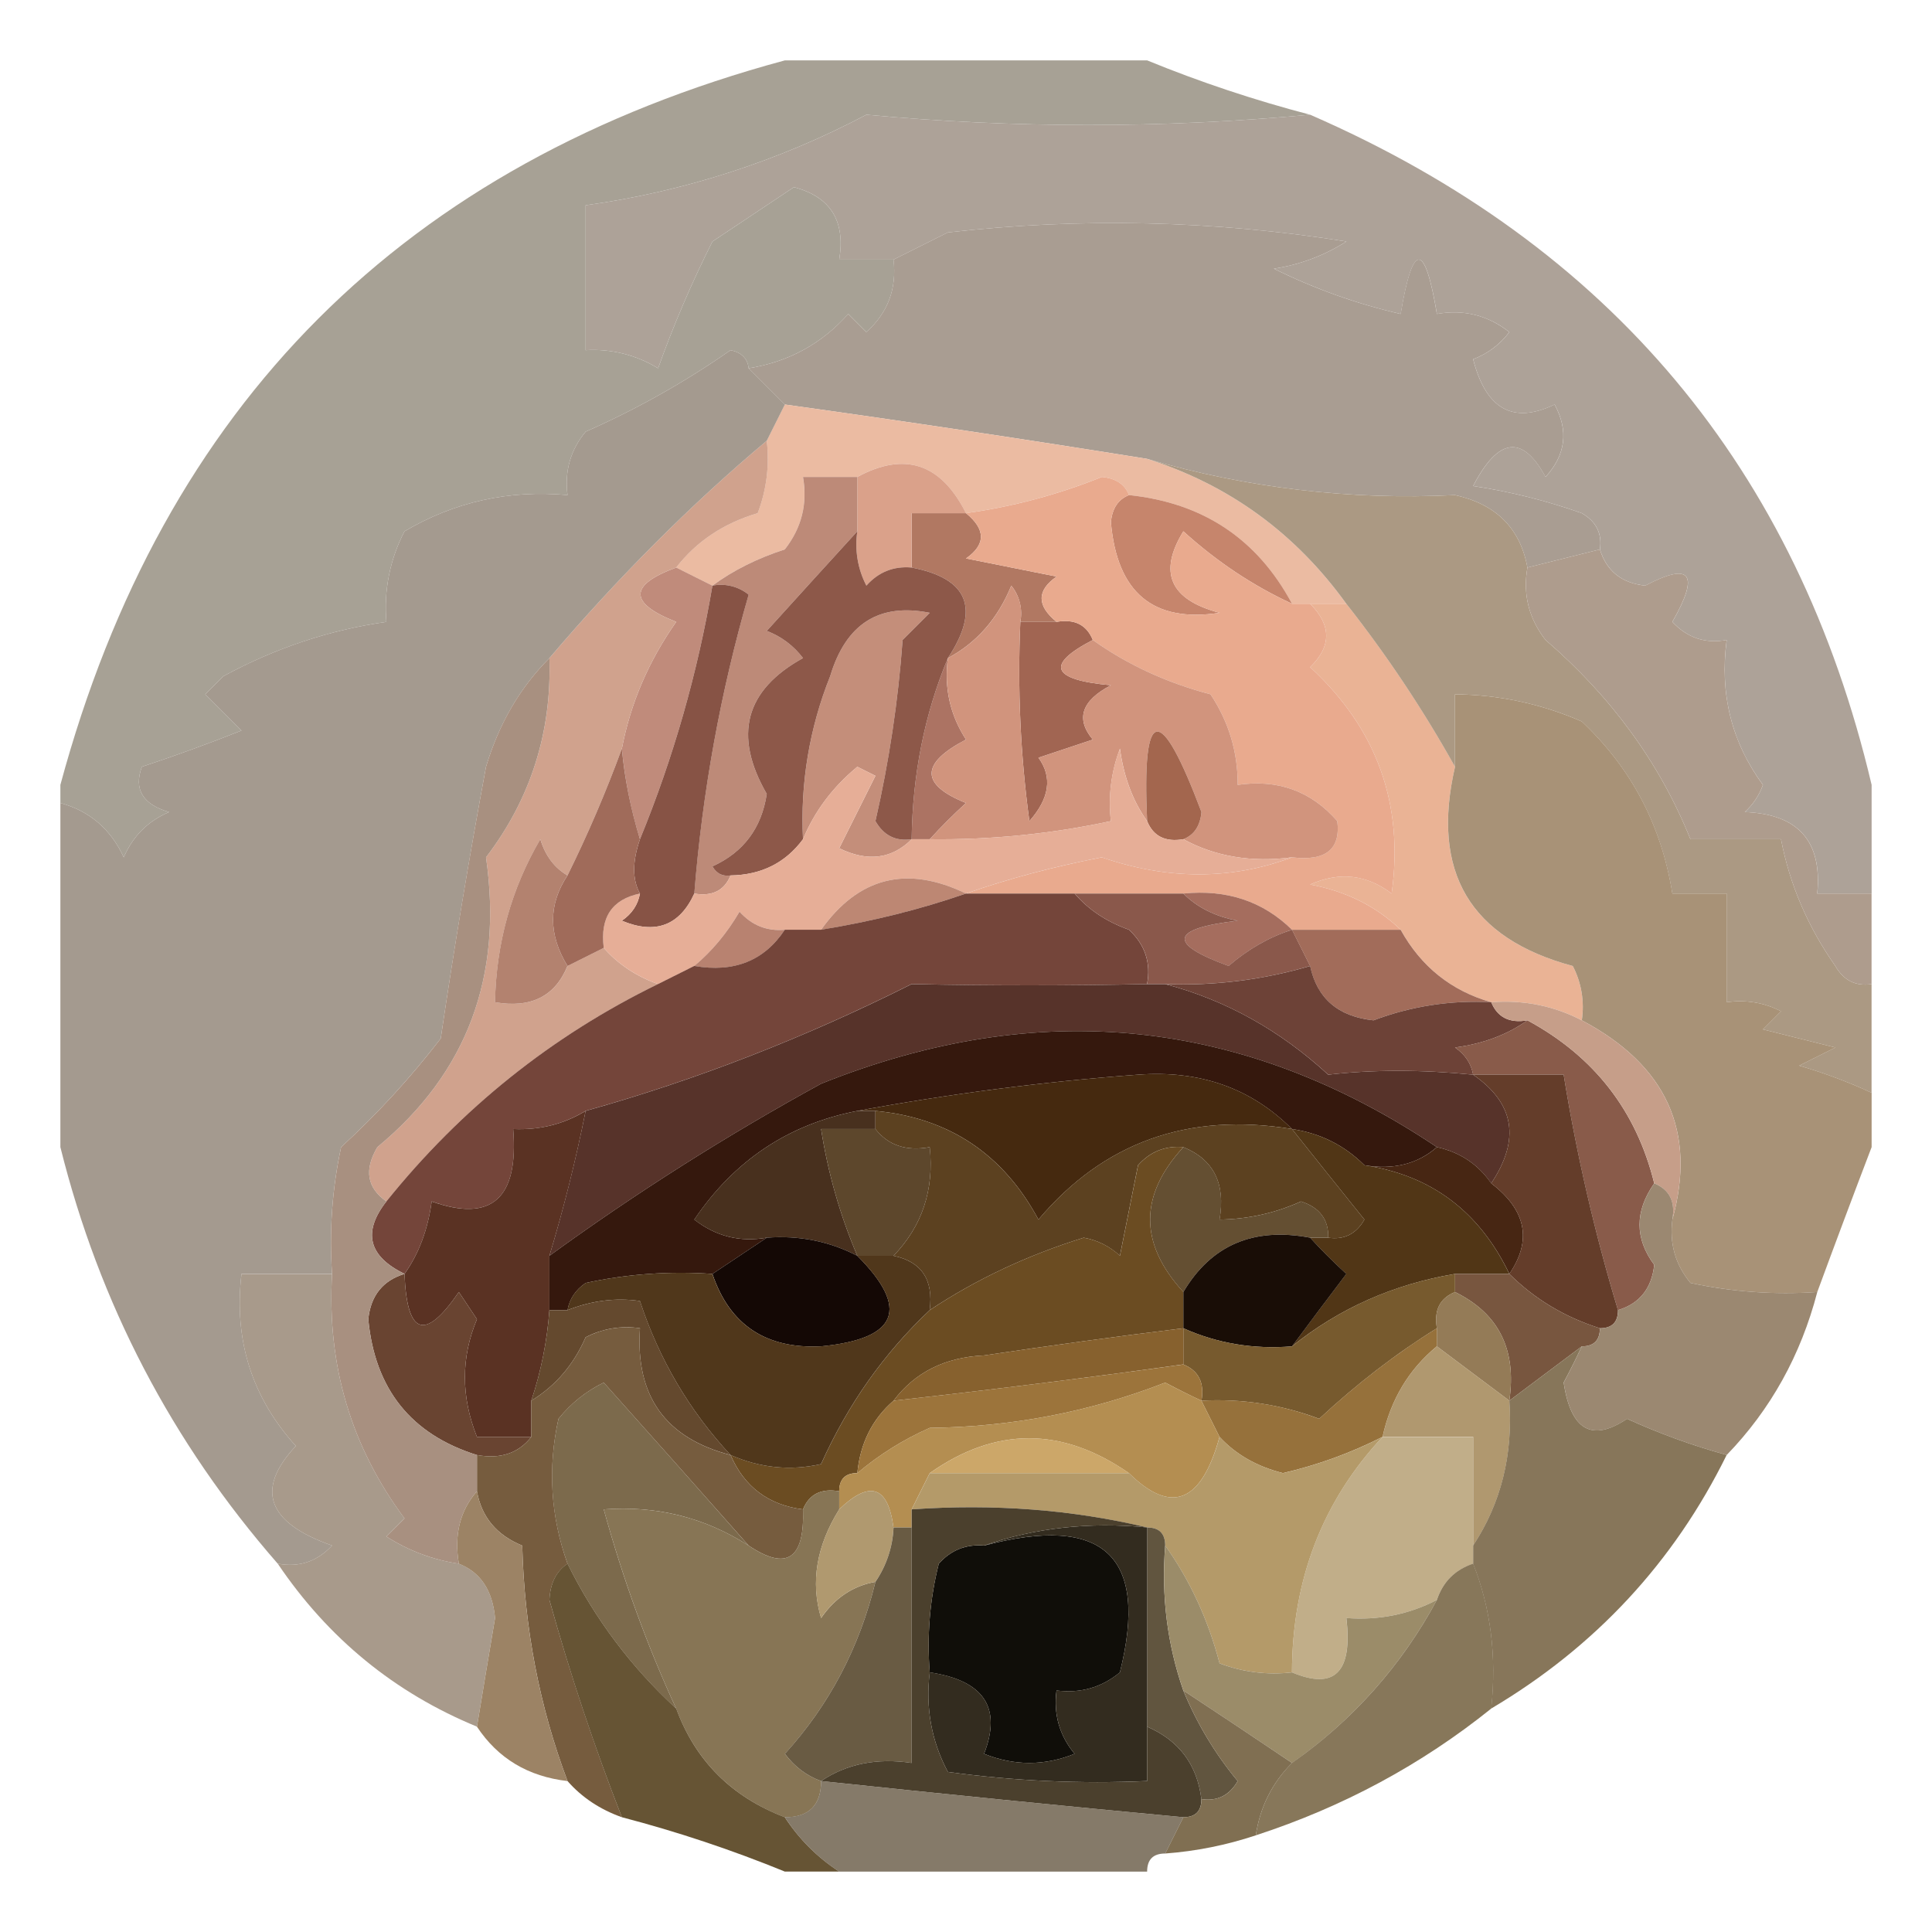 <svg width="32" height="32" viewBox="0 0 32 32" fill="none" xmlns="http://www.w3.org/2000/svg">
<path opacity="0.987" fill-rule="evenodd" clip-rule="evenodd" d="M21.7 1.9C26.666 4.063 29.766 7.763 31 13V14.8H30.1C30.184 13.933 29.784 13.483 28.9 13.45C29.037 13.325 29.137 13.175 29.2 13C28.681 12.294 28.481 11.494 28.6 10.6C28.247 10.665 27.947 10.566 27.7 10.3C28.156 9.503 28.006 9.303 27.25 9.7C26.86 9.658 26.61 9.458 26.5 9.1C26.539 8.837 26.439 8.637 26.2 8.5C25.616 8.293 25.013 8.142 24.4 8.05C24.818 7.245 25.218 7.195 25.6 7.9C25.934 7.533 25.984 7.133 25.75 6.7C25.062 7.03 24.612 6.78 24.4 5.95C24.639 5.86 24.847 5.704 25 5.5C24.643 5.221 24.243 5.121 23.8 5.2C23.6 4 23.4 4 23.2 5.2C22.473 5.033 21.768 4.781 21.1 4.45C21.527 4.386 21.936 4.232 22.3 4C20.117 3.651 17.897 3.6 15.7 3.85L14.8 4.3H13.9C14.006 3.659 13.756 3.259 13.15 3.1L11.8 4C11.457 4.681 11.157 5.382 10.9 6.1C10.54 5.879 10.121 5.774 9.7 5.8V3.4C11.326 3.175 12.899 2.667 14.35 1.9C16.795 2.127 19.255 2.127 21.7 1.9Z" fill="#ACA197"/>
<path opacity="0.992" fill-rule="evenodd" clip-rule="evenodd" d="M13 1H19C19.879 1.36 20.781 1.66 21.7 1.9C19.255 2.127 16.794 2.127 14.35 1.9C12.899 2.667 11.325 3.175 9.7 3.4V5.8C10.121 5.774 10.54 5.879 10.9 6.1C11.157 5.382 11.457 4.681 11.8 4L13.15 3.1C13.756 3.26 14.006 3.659 13.9 4.3H14.8C14.856 4.781 14.706 5.181 14.35 5.5L14.05 5.2C13.611 5.694 13.061 5.994 12.4 6.1C12.382 5.937 12.282 5.837 12.1 5.8C11.346 6.327 10.542 6.779 9.7 7.15C9.449 7.453 9.349 7.803 9.4 8.2C8.43 8.111 7.53 8.311 6.7 8.8C6.459 9.261 6.355 9.781 6.4 10.3C5.458 10.434 4.558 10.735 3.7 11.2L3.4 11.5L4 12.1C3.456 12.316 2.906 12.516 2.35 12.7C2.213 13.073 2.363 13.323 2.8 13.45C2.45 13.6 2.2 13.85 2.05 14.2C1.834 13.733 1.484 13.433 1 13.3V13C2.7 6.7 6.7 2.7 13 1Z" fill="#A6A094"/>
<path fill-rule="evenodd" clip-rule="evenodd" d="M26.499 9.1L25.299 9.4C25.18 8.751 24.78 8.351 24.099 8.2C22.378 8.287 20.654 8.084 18.999 7.6C17.003 7.279 15.002 6.979 12.999 6.7L12.399 6.1C13.061 5.994 13.611 5.694 14.049 5.2L14.349 5.5C14.706 5.181 14.856 4.781 14.799 4.3L15.699 3.85C17.896 3.6 20.116 3.651 22.299 4C21.935 4.232 21.526 4.386 21.099 4.45C21.767 4.781 22.472 5.033 23.199 5.2C23.399 4 23.599 4 23.799 5.2C24.243 5.121 24.642 5.221 24.999 5.5C24.846 5.704 24.638 5.86 24.399 5.95C24.612 6.78 25.062 7.03 25.749 6.7C25.983 7.133 25.933 7.533 25.599 7.9C25.217 7.195 24.817 7.245 24.399 8.05C25.016 8.143 25.616 8.293 26.199 8.5C26.438 8.637 26.538 8.837 26.499 9.1Z" fill="#A99D92"/>
<path fill-rule="evenodd" clip-rule="evenodd" d="M16 8.5C16.329 8.769 16.329 9.019 16 9.25L17.5 9.55C17.17 9.781 17.17 10.031 17.5 10.3H16.9C16.92 10.195 16.917 10.087 16.891 9.983C16.866 9.879 16.817 9.783 16.75 9.7C16.528 10.245 16.177 10.645 15.7 10.9C16.24 10.082 16.04 9.582 15.1 9.4V8.5H16Z" fill="#B17862"/>
<path fill-rule="evenodd" clip-rule="evenodd" d="M12.999 6.7C14.988 6.977 16.988 7.277 18.999 7.6C20.354 8.029 21.454 8.829 22.299 10H21.399C20.825 8.928 19.925 8.328 18.699 8.2C18.629 8.021 18.479 7.921 18.249 7.9C17.527 8.191 16.771 8.393 15.999 8.5C15.584 7.675 14.984 7.475 14.199 7.9H13.299C13.378 8.343 13.278 8.743 12.999 9.1C12.541 9.248 12.142 9.448 11.799 9.7L11.199 9.4C11.536 8.966 11.986 8.666 12.549 8.5C12.695 8.118 12.747 7.706 12.699 7.3L12.999 6.7Z" fill="#EBBBA2"/>
<path fill-rule="evenodd" clip-rule="evenodd" d="M16 8.5H15.1V9.4C14.801 9.374 14.551 9.474 14.35 9.7C14.206 9.423 14.154 9.108 14.2 8.8V7.9C14.985 7.475 15.585 7.675 16 8.5Z" fill="#DAA18A"/>
<path fill-rule="evenodd" clip-rule="evenodd" d="M18.7 8.2C19.926 8.328 20.826 8.928 21.4 10C20.753 9.701 20.152 9.301 19.6 8.8C19.18 9.484 19.38 9.934 20.2 10.15C19.102 10.318 18.502 9.818 18.4 8.65C18.421 8.42 18.521 8.27 18.7 8.2Z" fill="#C6856C"/>
<path fill-rule="evenodd" clip-rule="evenodd" d="M15.7 10.9C15.635 11.393 15.736 11.843 16 12.25C15.241 12.645 15.241 12.995 16 13.3C15.791 13.491 15.59 13.691 15.4 13.9H15.1C15.114 12.826 15.314 11.827 15.7 10.9Z" fill="#AC7363"/>
<path fill-rule="evenodd" clip-rule="evenodd" d="M11.2 9.4L11.8 9.7C11.556 11.14 11.154 12.549 10.6 13.9C10.448 13.412 10.348 12.909 10.3 12.4C10.444 11.648 10.744 10.948 11.2 10.3C10.412 9.99 10.412 9.69 11.2 9.4Z" fill="#C08B7B"/>
<path fill-rule="evenodd" clip-rule="evenodd" d="M16.9 10.3H17.5C17.798 10.248 17.998 10.349 18.1 10.6C17.311 11.01 17.411 11.26 18.4 11.35C17.913 11.606 17.813 11.906 18.1 12.25L17.2 12.55C17.434 12.872 17.384 13.222 17.05 13.6C16.901 12.507 16.851 11.402 16.9 10.3Z" fill="#A16552"/>
<path fill-rule="evenodd" clip-rule="evenodd" d="M14.2 7.9V8.8C13.726 9.319 13.226 9.869 12.7 10.45C12.938 10.54 13.147 10.696 13.3 10.9C12.34 11.43 12.14 12.18 12.7 13.15C12.614 13.717 12.314 14.117 11.8 14.35C11.868 14.47 11.968 14.519 12.1 14.5C11.997 14.751 11.797 14.851 11.499 14.8C11.632 13.124 11.934 11.465 12.399 9.85C12.317 9.782 12.22 9.734 12.116 9.708C12.012 9.682 11.904 9.679 11.8 9.7C12.142 9.448 12.542 9.248 12.999 9.1C13.278 8.743 13.378 8.343 13.3 7.9H14.2Z" fill="#BD8A78"/>
<path fill-rule="evenodd" clip-rule="evenodd" d="M15.1 13.9C14.77 14.229 14.37 14.279 13.9 14.05L14.5 12.85L14.2 12.7C13.792 13.037 13.492 13.437 13.3 13.9C13.254 12.978 13.407 12.057 13.75 11.2C14.011 10.332 14.561 9.982 15.4 10.15L14.95 10.6C14.877 11.61 14.727 12.613 14.5 13.6C14.637 13.839 14.837 13.939 15.1 13.9Z" fill="#C48E7A"/>
<path fill-rule="evenodd" clip-rule="evenodd" d="M21.7 10H22.3C22.97 10.851 23.572 11.754 24.1 12.7C23.696 14.442 24.346 15.542 26.05 16C26.195 16.284 26.245 16.584 26.2 16.9C25.738 16.66 25.237 16.559 24.7 16.6C24.038 16.411 23.538 16.01 23.2 15.4C22.798 15.012 22.297 14.762 21.7 14.65C22.184 14.434 22.634 14.483 23.05 14.8C23.256 13.318 22.806 12.068 21.7 11.05C22.055 10.706 22.055 10.356 21.7 10Z" fill="#EAB395"/>
<path fill-rule="evenodd" clip-rule="evenodd" d="M19 7.6C20.654 8.084 22.378 8.287 24.099 8.2C24.78 8.351 25.18 8.751 25.299 9.4C25.221 9.843 25.321 10.243 25.599 10.6C26.691 11.541 27.491 12.641 27.999 13.9H29.499C29.643 14.651 29.943 15.351 30.399 16C30.536 16.239 30.736 16.339 30.999 16.3V18.1C30.619 17.923 30.219 17.773 29.799 17.65L30.399 17.35L29.199 17.05L29.499 16.75C29.223 16.606 28.908 16.554 28.599 16.6V14.8H27.699C27.518 13.672 27.018 12.722 26.199 11.95C25.537 11.659 24.823 11.506 24.099 11.5V12.7C23.571 11.754 22.969 10.851 22.299 10C21.455 8.83 20.355 8.029 19 7.6Z" fill="#AB9983"/>
<path fill-rule="evenodd" clip-rule="evenodd" d="M26.499 9.1C26.609 9.458 26.859 9.658 27.249 9.7C28.005 9.303 28.155 9.503 27.699 10.3C27.947 10.566 28.247 10.665 28.599 10.6C28.48 11.494 28.681 12.294 29.199 13C29.139 13.172 29.035 13.327 28.899 13.45C29.783 13.483 30.183 13.933 30.099 14.8H30.999V16.3C30.736 16.339 30.536 16.239 30.399 16C29.943 15.351 29.643 14.651 29.499 13.9H27.999C27.491 12.641 26.691 11.541 25.599 10.6C25.321 10.243 25.221 9.843 25.299 9.4L26.499 9.1Z" fill="#AE9C8D"/>
<path fill-rule="evenodd" clip-rule="evenodd" d="M11.8 9.7C11.905 9.679 12.013 9.682 12.117 9.708C12.22 9.734 12.317 9.782 12.4 9.85C11.934 11.465 11.633 13.124 11.5 14.8C11.256 15.332 10.855 15.482 10.3 15.25C10.467 15.135 10.567 14.985 10.6 14.8C10.472 14.571 10.472 14.271 10.6 13.9C11.154 12.549 11.556 11.14 11.8 9.7Z" fill="#875345"/>
<path fill-rule="evenodd" clip-rule="evenodd" d="M14.2 8.8C14.154 9.108 14.206 9.423 14.35 9.7C14.551 9.474 14.801 9.374 15.1 9.4C16.04 9.582 16.24 10.082 15.7 10.9C15.314 11.827 15.114 12.827 15.1 13.9C14.837 13.939 14.637 13.839 14.5 13.6C14.726 12.613 14.877 11.61 14.95 10.6L15.4 10.15C14.56 9.982 14.011 10.332 13.75 11.2C13.407 12.057 13.253 12.978 13.3 13.9C13.01 14.292 12.61 14.492 12.1 14.5C11.968 14.519 11.868 14.47 11.8 14.35C12.314 14.117 12.614 13.717 12.7 13.15C12.141 12.18 12.34 11.43 13.3 10.9C13.147 10.696 12.939 10.54 12.7 10.45C13.226 9.869 13.726 9.319 14.2 8.8Z" fill="#8D5849"/>
<path fill-rule="evenodd" clip-rule="evenodd" d="M12.7 7.3C12.748 7.706 12.696 8.118 12.55 8.5C11.987 8.666 11.537 8.966 11.2 9.4C10.412 9.69 10.412 9.99 11.2 10.3C10.744 10.948 10.444 11.648 10.3 12.4C10.038 13.115 9.738 13.816 9.4 14.5C9.183 14.375 9.033 14.175 8.95 13.9C8.469 14.724 8.219 15.624 8.2 16.6C8.795 16.703 9.195 16.502 9.4 16L10 15.7C10.237 15.97 10.537 16.17 10.9 16.3C9.141 17.157 7.641 18.357 6.4 19.9C6.078 19.675 6.028 19.375 6.25 19C7.734 17.775 8.334 16.175 8.05 14.2C8.79 13.229 9.14 12.13 9.1 10.9C10.247 9.552 11.447 8.352 12.7 7.3Z" fill="#D0A28D"/>
<path fill-rule="evenodd" clip-rule="evenodd" d="M18.7 8.2C18.521 8.27 18.421 8.42 18.4 8.65C18.502 9.818 19.102 10.318 20.2 10.15C19.38 9.934 19.18 9.484 19.6 8.8C20.152 9.301 20.753 9.702 21.4 10H21.7C22.055 10.356 22.055 10.706 21.7 11.05C22.806 12.068 23.256 13.318 23.05 14.8C22.634 14.484 22.183 14.434 21.7 14.65C22.297 14.762 22.797 15.012 23.2 15.4H21.4C20.919 14.928 20.319 14.728 19.6 14.8H16C16.699 14.555 17.449 14.355 18.25 14.2C19.344 14.576 20.394 14.576 21.4 14.2C21.956 14.268 22.206 14.068 22.15 13.6C21.717 13.103 21.166 12.903 20.5 13C20.503 12.457 20.353 11.957 20.05 11.5C19.325 11.31 18.675 11.01 18.1 10.6C17.997 10.348 17.798 10.248 17.5 10.3C17.171 10.031 17.171 9.781 17.5 9.55L16 9.25C16.329 9.019 16.329 8.769 16 8.5C16.772 8.393 17.527 8.192 18.25 7.9C18.48 7.921 18.63 8.021 18.7 8.2Z" fill="#E9AA8E"/>
<path fill-rule="evenodd" clip-rule="evenodd" d="M16.9 10.3C16.851 11.402 16.901 12.507 17.05 13.6C17.384 13.222 17.434 12.872 17.2 12.55L18.1 12.25C17.813 11.905 17.913 11.605 18.4 11.35C17.411 11.26 17.311 11.01 18.1 10.6C18.676 11.01 19.326 11.31 20.05 11.5C20.353 11.957 20.503 12.457 20.5 13C21.167 12.903 21.717 13.103 22.15 13.6C22.207 14.068 21.957 14.268 21.4 14.2C20.73 14.288 20.13 14.188 19.6 13.9C19.779 13.829 19.879 13.679 19.9 13.45C19.212 11.625 18.912 11.675 19 13.6C18.763 13.268 18.613 12.867 18.55 12.4C18.404 12.782 18.353 13.194 18.4 13.6C17.415 13.812 16.409 13.913 15.4 13.9C15.591 13.691 15.791 13.491 16 13.3C15.242 12.995 15.242 12.645 16 12.25C15.736 11.843 15.636 11.393 15.7 10.9C16.178 10.646 16.528 10.246 16.75 9.7C16.89 9.878 16.94 10.078 16.9 10.3Z" fill="#D1947D"/>
<path fill-rule="evenodd" clip-rule="evenodd" d="M19.6 13.9C19.302 13.951 19.102 13.851 19 13.6C18.912 11.675 19.212 11.625 19.9 13.45C19.879 13.679 19.779 13.829 19.6 13.9Z" fill="#A3664E"/>
<path fill-rule="evenodd" clip-rule="evenodd" d="M9.399 14.5C9.081 14.98 9.081 15.479 9.399 16C9.194 16.502 8.794 16.703 8.199 16.6C8.218 15.624 8.468 14.724 8.949 13.9C9.033 14.175 9.183 14.374 9.399 14.5Z" fill="#B3826F"/>
<path fill-rule="evenodd" clip-rule="evenodd" d="M18.999 13.6C19.102 13.851 19.302 13.951 19.599 13.9C20.129 14.188 20.729 14.288 21.399 14.2C20.393 14.576 19.343 14.576 18.249 14.2C17.448 14.354 16.698 14.555 15.999 14.8C15.021 14.326 14.221 14.527 13.6 15.4H12.999C12.701 15.425 12.45 15.325 12.249 15.1C12.04 15.457 11.79 15.757 11.5 16L10.9 16.3C10.537 16.17 10.237 15.97 10 15.7C9.935 15.196 10.135 14.896 10.6 14.8C10.567 14.985 10.466 15.135 10.3 15.25C10.855 15.482 11.255 15.332 11.5 14.8C11.797 14.851 11.997 14.751 12.1 14.5C12.61 14.492 13.009 14.291 13.3 13.9C13.492 13.437 13.791 13.037 14.2 12.7L14.499 12.85L13.899 14.05C14.369 14.279 14.77 14.229 15.1 13.9H15.399C16.413 13.912 17.414 13.812 18.399 13.6C18.352 13.193 18.403 12.782 18.549 12.4C18.612 12.867 18.762 13.267 18.999 13.6Z" fill="#E6AE97"/>
<path fill-rule="evenodd" clip-rule="evenodd" d="M16 14.8C15.249 15.061 14.449 15.261 13.6 15.4C14.221 14.527 15.021 14.326 16 14.8Z" fill="#BD8773"/>
<path fill-rule="evenodd" clip-rule="evenodd" d="M31 18.1V19C30.695 19.798 30.395 20.598 30.1 21.4C29.397 21.449 28.69 21.398 28 21.25C27.749 20.946 27.649 20.596 27.7 20.2C28.104 18.744 27.604 17.644 26.2 16.9C26.246 16.591 26.194 16.276 26.05 16C24.347 15.542 23.697 14.442 24.1 12.7V11.5C24.828 11.507 25.528 11.657 26.2 11.95C27.019 12.722 27.52 13.672 27.7 14.8H28.6V16.6C28.909 16.554 29.224 16.606 29.5 16.75L29.2 17.05L30.4 17.35L29.8 17.65C30.22 17.773 30.62 17.923 31 18.1Z" fill="#A89277"/>
<path fill-rule="evenodd" clip-rule="evenodd" d="M10.3 12.4C10.345 12.893 10.445 13.393 10.6 13.9C10.472 14.271 10.472 14.571 10.6 14.8C10.136 14.896 9.936 15.196 10 15.7L9.4 16C9.081 15.479 9.081 14.98 9.4 14.5C9.738 13.816 10.038 13.115 10.3 12.4Z" fill="#A06B5A"/>
<path fill-rule="evenodd" clip-rule="evenodd" d="M12.999 15.4C12.659 15.914 12.159 16.114 11.499 16C11.79 15.757 12.04 15.457 12.249 15.1C12.45 15.325 12.701 15.426 12.999 15.4Z" fill="#B88270"/>
<path fill-rule="evenodd" clip-rule="evenodd" d="M19.6 14.8C20.32 14.728 20.919 14.928 21.4 15.4C21.023 15.521 20.673 15.721 20.35 16C19.333 15.63 19.383 15.38 20.5 15.25C20.129 15.18 19.829 15.03 19.6 14.8Z" fill="#A56D5E"/>
<path fill-rule="evenodd" clip-rule="evenodd" d="M15.999 14.8H17.799C18.028 15.067 18.328 15.267 18.699 15.399C18.965 15.647 19.065 15.947 18.999 16.299C17.7 16.327 16.399 16.327 15.099 16.299C13.333 17.186 11.533 17.886 9.7 18.399C9.337 18.62 8.937 18.72 8.5 18.7C8.593 19.852 8.143 20.252 7.15 19.899C7.087 20.367 6.937 20.767 6.7 21.099C6.102 20.808 6.002 20.408 6.4 19.899C7.64 18.357 9.14 17.157 10.899 16.299L11.499 15.999C12.159 16.113 12.659 15.913 12.999 15.399H13.599C14.448 15.261 15.248 15.061 15.999 14.8Z" fill="#74453A"/>
<path fill-rule="evenodd" clip-rule="evenodd" d="M17.8 14.8H19.6C19.829 15.03 20.129 15.18 20.5 15.25C19.383 15.38 19.333 15.63 20.35 15.999C20.673 15.72 21.023 15.521 21.4 15.399L21.7 15.999C20.921 16.229 20.111 16.33 19.3 16.299H19C19.066 15.947 18.966 15.647 18.7 15.399C18.328 15.267 18.028 15.067 17.8 14.8Z" fill="#8A584B"/>
<path fill-rule="evenodd" clip-rule="evenodd" d="M21.399 15.4H23.199C23.537 16.01 24.037 16.411 24.699 16.6C24.036 16.563 23.371 16.665 22.749 16.9C22.164 16.837 21.815 16.538 21.699 16L21.399 15.4Z" fill="#A26C5A"/>
<path opacity="0.963" fill-rule="evenodd" clip-rule="evenodd" d="M12.4 6.1L13 6.7L12.7 7.3C11.447 8.352 10.247 9.552 9.1 10.9C8.615 11.386 8.265 11.986 8.05 12.7C7.773 14.195 7.523 15.695 7.3 17.2C6.803 17.846 6.251 18.449 5.65 19C5.501 19.689 5.451 20.396 5.5 21.099H4C3.871 22.195 4.171 23.145 4.9 23.95C4.225 24.672 4.425 25.222 5.5 25.599C5.252 25.865 4.952 25.965 4.6 25.899C2.845 23.89 1.645 21.589 1 19V13.3C1.484 13.433 1.834 13.733 2.05 14.2C2.2 13.85 2.45 13.6 2.8 13.45C2.363 13.323 2.213 13.073 2.35 12.7C2.906 12.516 3.456 12.316 4 12.1L3.4 11.5L3.7 11.2C4.558 10.734 5.458 10.434 6.4 10.3C6.355 9.781 6.459 9.261 6.7 8.8C7.53 8.311 8.43 8.111 9.4 8.2C9.349 7.803 9.449 7.453 9.7 7.15C10.542 6.779 11.346 6.327 12.1 5.8C12.282 5.837 12.382 5.937 12.4 6.1Z" fill="#A1978B"/>
<path fill-rule="evenodd" clip-rule="evenodd" d="M18.999 16.3H19.299C20.298 16.563 21.198 17.063 21.999 17.8C22.745 17.715 23.545 17.715 24.399 17.8C25.085 18.272 25.185 18.872 24.699 19.6C24.483 19.285 24.183 19.084 23.799 19C20.601 16.857 17.201 16.506 13.6 17.95C12.041 18.803 10.538 19.755 9.1 20.8C9.338 20.01 9.538 19.209 9.7 18.4C11.534 17.887 13.333 17.187 15.1 16.3C16.417 16.327 17.717 16.327 18.999 16.3Z" fill="#57332A"/>
<path fill-rule="evenodd" clip-rule="evenodd" d="M21.7 16C21.815 16.538 22.165 16.838 22.75 16.9C23.372 16.665 24.036 16.563 24.7 16.6C24.802 16.851 25.002 16.951 25.3 16.9C24.967 17.137 24.567 17.287 24.1 17.35C24.267 17.465 24.367 17.615 24.4 17.8C23.546 17.715 22.746 17.715 22 17.8C21.198 17.063 20.299 16.563 19.3 16.3C20.111 16.331 20.921 16.229 21.7 16Z" fill="#6D4237"/>
<path fill-rule="evenodd" clip-rule="evenodd" d="M23.799 19C23.479 19.28 23.079 19.38 22.599 19.3C22.268 18.97 21.868 18.77 21.399 18.7C20.722 18.023 19.872 17.723 18.849 17.8C17.29 17.915 15.738 18.116 14.2 18.4C13.062 18.62 12.162 19.22 11.5 20.2C11.856 20.478 12.256 20.578 12.7 20.5L11.8 21.1C11.096 21.05 10.389 21.101 9.7 21.25C9.533 21.365 9.433 21.515 9.4 21.7H9.1V20.8C10.538 19.755 12.041 18.803 13.6 17.95C17.201 16.506 20.601 16.857 23.799 19Z" fill="#35180D"/>
<path fill-rule="evenodd" clip-rule="evenodd" d="M25.299 16.9C26.403 17.497 27.103 18.398 27.399 19.6C27.075 20.063 27.075 20.513 27.399 20.95C27.357 21.34 27.158 21.59 26.799 21.7C26.413 20.421 26.112 19.118 25.899 17.8H24.399C24.366 17.614 24.266 17.465 24.099 17.35C24.567 17.287 24.966 17.137 25.299 16.9Z" fill="#895B4A"/>
<path fill-rule="evenodd" clip-rule="evenodd" d="M24.7 16.6C25.237 16.559 25.737 16.66 26.2 16.9C27.603 17.644 28.103 18.744 27.7 20.2C27.751 19.902 27.651 19.702 27.4 19.6C27.104 18.398 26.404 17.498 25.3 16.9C25.002 16.951 24.802 16.851 24.7 16.6Z" fill="#C69E89"/>
<path fill-rule="evenodd" clip-rule="evenodd" d="M21.4 18.7C19.68 18.419 18.28 18.919 17.2 20.2C16.616 19.114 15.716 18.514 14.5 18.4H14.2C15.738 18.116 17.29 17.915 18.85 17.8C19.872 17.723 20.722 18.023 21.4 18.7Z" fill="#45290F"/>
<path fill-rule="evenodd" clip-rule="evenodd" d="M14.499 18.4C15.715 18.514 16.615 19.114 17.2 20.2C18.279 18.919 19.68 18.419 21.399 18.7C21.792 19.194 22.192 19.694 22.599 20.2C22.462 20.439 22.262 20.539 21.999 20.5C22.008 20.201 21.858 20 21.549 19.9C21.117 20.094 20.667 20.194 20.199 20.2C20.302 19.605 20.102 19.204 19.599 19C19.301 18.974 19.05 19.074 18.849 19.3L18.549 20.8C18.383 20.644 18.174 20.54 17.95 20.5C17.017 20.79 16.167 21.19 15.399 21.7C15.464 21.196 15.264 20.896 14.8 20.8C15.274 20.307 15.474 19.707 15.399 19C15.012 19.071 14.712 18.971 14.499 18.7V18.4Z" fill="#5C4120"/>
<path fill-rule="evenodd" clip-rule="evenodd" d="M14.2 18.4H14.499V18.7H13.6C13.712 19.422 13.913 20.127 14.2 20.8C13.737 20.56 13.237 20.459 12.7 20.5C12.256 20.578 11.856 20.478 11.499 20.2C12.162 19.22 13.062 18.62 14.2 18.4Z" fill="#48301E"/>
<path fill-rule="evenodd" clip-rule="evenodd" d="M14.5 18.7C14.712 18.971 15.012 19.071 15.4 19C15.474 19.707 15.274 20.307 14.8 20.8H14.2C13.913 20.127 13.712 19.422 13.6 18.7H14.5Z" fill="#5D472C"/>
<path fill-rule="evenodd" clip-rule="evenodd" d="M23.8 19C24.183 19.084 24.483 19.285 24.7 19.6C25.279 20.043 25.379 20.543 25 21.1C24.503 20.065 23.703 19.465 22.6 19.3C23.079 19.38 23.479 19.28 23.8 19Z" fill="#472613"/>
<path fill-rule="evenodd" clip-rule="evenodd" d="M21.399 18.7C21.868 18.77 22.268 18.97 22.599 19.3C23.703 19.465 24.503 20.065 24.999 21.1H24.099C23.078 21.272 22.178 21.672 21.399 22.3C21.697 21.898 21.997 21.498 22.299 21.1C22.09 20.909 21.89 20.709 21.699 20.5H21.999C22.262 20.539 22.462 20.439 22.599 20.2C22.192 19.694 21.792 19.194 21.399 18.7Z" fill="#513616"/>
<path fill-rule="evenodd" clip-rule="evenodd" d="M9.7 18.4C9.539 19.209 9.339 20.01 9.1 20.8V21.7C9.062 22.21 8.962 22.714 8.8 23.2V23.8H7.9C7.634 23.133 7.634 22.483 7.9 21.85L7.6 21.4C7.04 22.219 6.74 22.118 6.7 21.1C6.937 20.767 7.087 20.367 7.15 19.9C8.143 20.252 8.593 19.852 8.5 18.7C8.938 18.72 9.338 18.62 9.7 18.4Z" fill="#5A3223"/>
<path fill-rule="evenodd" clip-rule="evenodd" d="M19.6 19C20.103 19.205 20.303 19.605 20.2 20.2C20.668 20.194 21.118 20.094 21.55 19.9C21.859 20 22.009 20.201 22 20.5H21.7C20.761 20.322 20.061 20.622 19.6 21.4C18.866 20.598 18.866 19.798 19.6 19Z" fill="#644F32"/>
<path fill-rule="evenodd" clip-rule="evenodd" d="M19.6 19C18.866 19.798 18.866 20.598 19.6 21.399V22C18.501 22.135 17.401 22.285 16.3 22.45C15.654 22.48 15.154 22.729 14.8 23.2C14.448 23.504 14.248 23.904 14.2 24.399C14 24.399 13.9 24.499 13.9 24.7C13.602 24.648 13.403 24.748 13.3 25C12.729 24.928 12.329 24.628 12.1 24.099C12.591 24.315 13.091 24.365 13.6 24.25C14.043 23.262 14.643 22.412 15.4 21.7C16.168 21.189 17.018 20.79 17.95 20.5C18.175 20.54 18.383 20.644 18.55 20.799L18.85 19.3C19.051 19.074 19.301 18.974 19.6 19Z" fill="#6B4C22"/>
<path fill-rule="evenodd" clip-rule="evenodd" d="M24.399 17.8H25.899C26.113 19.118 26.413 20.421 26.799 21.7C26.799 21.9 26.7 22 26.499 22C25.919 21.817 25.419 21.517 24.999 21.1C25.379 20.543 25.279 20.043 24.699 19.6C25.185 18.872 25.085 18.272 24.399 17.8Z" fill="#643D2A"/>
<path fill-rule="evenodd" clip-rule="evenodd" d="M12.7 20.5C13.237 20.459 13.737 20.56 14.2 20.8C15.074 21.676 14.873 22.176 13.6 22.3C12.685 22.344 12.085 21.944 11.8 21.1L12.7 20.5Z" fill="#140805"/>
<path fill-rule="evenodd" clip-rule="evenodd" d="M21.7 20.5C21.877 20.695 22.077 20.895 22.3 21.1C21.998 21.498 21.698 21.898 21.4 22.3C20.764 22.352 20.164 22.252 19.6 22V21.4C20.061 20.622 20.761 20.322 21.7 20.5Z" fill="#190D06"/>
<path fill-rule="evenodd" clip-rule="evenodd" d="M24.099 21.4V21.1H24.999C25.419 21.517 25.919 21.817 26.499 22C26.499 22.2 26.399 22.3 26.199 22.3L24.999 23.2C25.123 22.354 24.823 21.754 24.099 21.4Z" fill="#78563F"/>
<path fill-rule="evenodd" clip-rule="evenodd" d="M6.7 21.1C6.739 22.118 7.039 22.219 7.6 21.4L7.9 21.85C7.634 22.483 7.634 23.133 7.9 23.8H8.8C8.587 24.071 8.287 24.171 7.9 24.1C6.809 23.758 6.209 23.008 6.1 21.85C6.141 21.459 6.341 21.209 6.7 21.1Z" fill="#694431"/>
<path fill-rule="evenodd" clip-rule="evenodd" d="M14.199 20.8H14.799C15.264 20.896 15.464 21.196 15.399 21.7C14.642 22.412 14.042 23.262 13.599 24.25C13.09 24.365 12.591 24.315 12.099 24.099C11.417 23.364 10.917 22.515 10.599 21.549C10.203 21.491 9.804 21.541 9.399 21.7C9.432 21.514 9.533 21.364 9.699 21.25C10.389 21.101 11.096 21.05 11.799 21.1C12.084 21.944 12.684 22.344 13.599 22.299C14.873 22.176 15.073 21.676 14.199 20.8Z" fill="#50371B"/>
<path fill-rule="evenodd" clip-rule="evenodd" d="M24.1 21.1V21.4C23.849 21.502 23.748 21.702 23.8 22C23.127 22.417 22.477 22.917 21.85 23.5C21.228 23.265 20.564 23.163 19.9 23.2C19.952 22.902 19.852 22.702 19.6 22.6V22C20.164 22.252 20.764 22.352 21.4 22.3C22.179 21.671 23.079 21.271 24.1 21.1Z" fill="#775A2E"/>
<path fill-rule="evenodd" clip-rule="evenodd" d="M12.1 24.099C11.022 23.82 10.522 23.121 10.6 22C10.291 21.953 9.976 22.006 9.7 22.149C9.501 22.605 9.201 22.955 8.8 23.2C8.961 22.714 9.062 22.21 9.1 21.7H9.4C9.804 21.541 10.204 21.491 10.6 21.549C10.918 22.515 11.417 23.364 12.1 24.099Z" fill="#64492E"/>
<path fill-rule="evenodd" clip-rule="evenodd" d="M24.099 21.4C24.823 21.754 25.123 22.354 24.999 23.2L23.799 22.3V22C23.748 21.702 23.848 21.502 24.099 21.4Z" fill="#947B57"/>
<path fill-rule="evenodd" clip-rule="evenodd" d="M19.6 22V22.599C18.004 22.822 16.404 23.021 14.8 23.2C15.154 22.729 15.654 22.48 16.3 22.45C17.401 22.285 18.501 22.135 19.6 22Z" fill="#87612E"/>
<path opacity="0.934" fill-rule="evenodd" clip-rule="evenodd" d="M27.4 19.6C27.651 19.702 27.752 19.902 27.7 20.2C27.649 20.596 27.749 20.946 28 21.25C28.693 21.399 29.393 21.448 30.1 21.4C29.827 22.447 29.327 23.347 28.6 24.099C28.035 23.944 27.483 23.743 26.95 23.5C26.368 23.89 26.018 23.69 25.9 22.9C26.009 22.695 26.109 22.495 26.2 22.3C26.4 22.3 26.5 22.2 26.5 22C26.7 22 26.8 21.9 26.8 21.7C27.158 21.59 27.358 21.34 27.4 20.95C27.076 20.513 27.076 20.063 27.4 19.6Z" fill="#958168"/>
<path fill-rule="evenodd" clip-rule="evenodd" d="M19.6 22.6C19.852 22.702 19.952 22.902 19.9 23.2C19.698 23.105 19.497 23.005 19.3 22.9C18.057 23.385 16.757 23.635 15.4 23.65C14.966 23.841 14.562 24.094 14.2 24.4C14.248 23.904 14.448 23.504 14.8 23.2C16.404 23.021 18.004 22.822 19.6 22.6Z" fill="#9C743B"/>
<path fill-rule="evenodd" clip-rule="evenodd" d="M23.8 22.3L25 23.2C25.062 24.098 24.862 24.898 24.4 25.599V23.799H22.9C23.036 23.18 23.336 22.68 23.8 22.3Z" fill="#B0986F"/>
<path fill-rule="evenodd" clip-rule="evenodd" d="M23.799 22V22.299C23.335 22.68 23.035 23.18 22.899 23.799C22.375 24.065 21.822 24.267 21.249 24.399C20.819 24.291 20.469 24.091 20.199 23.799L19.899 23.2C20.57 23.163 21.22 23.263 21.849 23.5C22.476 22.917 23.127 22.416 23.799 22Z" fill="#96713B"/>
<path fill-rule="evenodd" clip-rule="evenodd" d="M19.899 23.2L20.199 23.8C19.9 24.891 19.4 25.091 18.699 24.4C17.59 23.63 16.49 23.63 15.399 24.4L15.099 25V25.3H14.799C14.708 24.611 14.408 24.511 13.899 25V24.7C13.899 24.5 13.999 24.4 14.199 24.4C14.562 24.094 14.966 23.841 15.399 23.65C16.756 23.635 18.056 23.385 19.299 22.9C19.505 23.009 19.704 23.108 19.899 23.2Z" fill="#B48E51"/>
<path fill-rule="evenodd" clip-rule="evenodd" d="M18.7 24.4H15.4C16.491 23.63 17.591 23.63 18.7 24.4Z" fill="#CCA769"/>
<path opacity="0.899" fill-rule="evenodd" clip-rule="evenodd" d="M5.5 21.1C5.414 22.609 5.814 23.959 6.7 25.149L6.4 25.45C6.763 25.683 7.172 25.837 7.6 25.899C7.958 26.041 8.158 26.34 8.2 26.799C8.098 27.403 7.998 28.003 7.9 28.599C6.537 28.038 5.437 27.138 4.6 25.899C4.952 25.965 5.252 25.865 5.5 25.599C4.425 25.222 4.225 24.672 4.9 23.95C4.171 23.145 3.871 22.195 4 21.1H5.5Z" fill="#9F907F"/>
<path fill-rule="evenodd" clip-rule="evenodd" d="M12.399 25.6C11.676 25.135 10.876 24.934 10 25C10.322 26.168 10.723 27.268 11.2 28.3C10.457 27.618 9.846 26.804 9.4 25.9C9.119 25.116 9.069 24.316 9.25 23.5C9.452 23.246 9.708 23.041 10 22.9C10.822 23.819 11.622 24.719 12.399 25.6Z" fill="#7C6A4C"/>
<path fill-rule="evenodd" clip-rule="evenodd" d="M12.1 24.1C12.329 24.628 12.729 24.928 13.3 25C13.33 25.824 13.03 26.024 12.4 25.6C11.622 24.719 10.822 23.819 10 22.9C9.709 23.041 9.453 23.246 9.25 23.5C9.07 24.316 9.12 25.116 9.4 25.9C9.213 26.025 9.113 26.225 9.1 26.5C9.44 27.719 9.841 28.92 10.3 30.099C9.937 29.97 9.637 29.77 9.4 29.5C8.935 28.265 8.685 26.965 8.65 25.6C8.225 25.426 7.975 25.126 7.9 24.7V24.1C8.288 24.171 8.588 24.071 8.8 23.8V23.2C9.201 22.955 9.501 22.605 9.7 22.15C9.977 22.006 10.292 21.954 10.6 22C10.522 23.121 11.022 23.821 12.1 24.1Z" fill="#765C3E"/>
<path opacity="0.989" fill-rule="evenodd" clip-rule="evenodd" d="M26.199 22.3C26.108 22.495 26.008 22.695 25.899 22.899C26.018 23.69 26.367 23.89 26.949 23.5C27.483 23.743 28.034 23.944 28.599 24.099C27.722 25.878 26.421 27.278 24.699 28.299C24.791 27.434 24.691 26.634 24.399 25.899V25.599C24.861 24.898 25.061 24.098 24.999 23.2L26.199 22.3Z" fill="#867559"/>
<path fill-rule="evenodd" clip-rule="evenodd" d="M9.1 10.9C9.139 12.13 8.79 13.23 8.05 14.2C8.334 16.175 7.734 17.775 6.25 19C6.028 19.375 6.078 19.675 6.4 19.9C6.002 20.408 6.102 20.808 6.7 21.1C6.341 21.209 6.141 21.459 6.1 21.85C6.209 23.008 6.809 23.758 7.9 24.1V24.7C7.619 25.02 7.519 25.42 7.6 25.9C7.172 25.837 6.763 25.683 6.4 25.45L6.7 25.15C5.814 23.959 5.414 22.609 5.5 21.1C5.451 20.393 5.501 19.693 5.65 19C6.251 18.449 6.803 17.847 7.3 17.2C7.522 15.695 7.772 14.195 8.05 12.7C8.264 11.986 8.614 11.386 9.1 10.9Z" fill="#A89080"/>
<path fill-rule="evenodd" clip-rule="evenodd" d="M13.9 24.7V25C13.523 25.605 13.423 26.205 13.6 26.8C13.829 26.466 14.129 26.266 14.5 26.2C14.236 27.288 13.736 28.238 13 29.05C13.163 29.265 13.363 29.415 13.6 29.5C13.6 29.899 13.4 30.1 13 30.1C12.119 29.763 11.519 29.163 11.2 28.3C10.723 27.268 10.323 26.168 10 25C10.876 24.935 11.676 25.135 12.4 25.6C13.029 26.024 13.329 25.824 13.3 25C13.402 24.748 13.602 24.648 13.9 24.7Z" fill="#877555"/>
<path fill-rule="evenodd" clip-rule="evenodd" d="M16.299 25.6C18.282 25.074 19.032 25.774 18.549 27.7C18.246 27.951 17.896 28.05 17.499 28C17.448 28.396 17.548 28.746 17.799 29.049C17.299 29.25 16.799 29.25 16.299 29.049C16.596 28.284 16.296 27.834 15.399 27.7C15.351 27.095 15.401 26.487 15.549 25.9C15.75 25.674 16.001 25.574 16.299 25.6Z" fill="#100E09"/>
<path fill-rule="evenodd" clip-rule="evenodd" d="M22.899 23.8H24.399V25.9C24.099 26 23.899 26.2 23.799 26.5C23.337 26.74 22.837 26.84 22.299 26.8C22.406 27.698 22.106 27.998 21.399 27.7C21.403 26.165 21.903 24.865 22.899 23.8Z" fill="#C1AE89"/>
<path fill-rule="evenodd" clip-rule="evenodd" d="M7.9 24.7C7.975 25.126 8.224 25.426 8.65 25.6C8.684 26.965 8.934 28.265 9.4 29.5C8.747 29.425 8.248 29.125 7.9 28.6C7.998 28.003 8.098 27.403 8.2 26.8C8.158 26.341 7.958 26.041 7.6 25.9C7.519 25.42 7.619 25.02 7.9 24.7Z" fill="#9C8365"/>
<path fill-rule="evenodd" clip-rule="evenodd" d="M14.799 25.3C14.786 25.622 14.682 25.934 14.499 26.2C14.129 26.266 13.829 26.466 13.599 26.8C13.422 26.205 13.523 25.605 13.899 25C14.408 24.511 14.708 24.611 14.799 25.3Z" fill="#B0996F"/>
<path fill-rule="evenodd" clip-rule="evenodd" d="M20.2 23.8C20.47 24.091 20.819 24.291 21.25 24.4C21.822 24.267 22.376 24.066 22.899 23.8C21.904 24.865 21.403 26.165 21.399 27.7C20.993 27.747 20.581 27.696 20.2 27.55C20.01 26.825 19.71 26.175 19.299 25.6C19.299 25.4 19.2 25.3 19 25.3C17.759 25.004 16.459 24.904 15.1 25L15.4 24.4H18.7C19.4 25.091 19.9 24.891 20.2 23.8Z" fill="#B49A69"/>
<path fill-rule="evenodd" clip-rule="evenodd" d="M14.8 25.3H15.1V29.2C14.525 29.114 14.026 29.214 13.6 29.5C13.363 29.415 13.163 29.265 13 29.049C13.736 28.238 14.236 27.288 14.5 26.2C14.682 25.934 14.786 25.622 14.8 25.3Z" fill="#695B43"/>
<path fill-rule="evenodd" clip-rule="evenodd" d="M19 25.3C19.2 25.3 19.299 25.399 19.299 25.6C19.233 26.433 19.333 27.233 19.599 28C19.822 28.542 20.125 29.048 20.5 29.5C20.362 29.739 20.162 29.838 19.899 29.799C19.828 29.228 19.528 28.828 19 28.599V25.3Z" fill="#61553F"/>
<path fill-rule="evenodd" clip-rule="evenodd" d="M16.299 25.599C17.136 25.306 18.036 25.206 19 25.299V29.499C17.897 29.549 16.793 29.499 15.7 29.349C15.428 28.839 15.328 28.29 15.399 27.699C16.296 27.834 16.596 28.284 16.299 29.049C16.8 29.25 17.299 29.25 17.799 29.049C17.548 28.746 17.448 28.396 17.5 27.999C17.896 28.05 18.246 27.951 18.549 27.699C19.032 25.774 18.282 25.074 16.299 25.599Z" fill="#332C1F"/>
<path fill-rule="evenodd" clip-rule="evenodd" d="M19.3 25.6C19.71 26.175 20.01 26.825 20.2 27.55C20.582 27.696 20.993 27.747 21.4 27.7C22.106 27.997 22.406 27.698 22.3 26.8C22.837 26.84 23.337 26.74 23.799 26.5C23.222 27.575 22.4 28.5 21.4 29.2C20.802 28.797 20.201 28.397 19.6 28C19.333 27.233 19.233 26.433 19.3 25.6Z" fill="#9B8C69"/>
<path fill-rule="evenodd" clip-rule="evenodd" d="M15.1 25C16.459 24.904 17.759 25.004 19 25.299C18.036 25.206 17.136 25.306 16.3 25.599C16.001 25.574 15.751 25.674 15.55 25.899C15.401 26.487 15.351 27.095 15.4 27.7C15.328 28.29 15.428 28.84 15.7 29.349C16.793 29.499 17.897 29.549 19 29.5V28.599C19.528 28.828 19.828 29.228 19.899 29.799C19.899 30 19.8 30.099 19.599 30.099C17.598 29.912 15.598 29.712 13.6 29.5C14.025 29.214 14.525 29.114 15.1 29.2V25Z" fill="#4B402D"/>
<path opacity="0.78" fill-rule="evenodd" clip-rule="evenodd" d="M24.4 25.899C24.692 26.634 24.791 27.434 24.7 28.299C23.544 29.228 22.244 29.928 20.8 30.399C20.87 29.931 21.07 29.531 21.4 29.199C22.401 28.5 23.223 27.575 23.8 26.499C23.9 26.199 24.1 25.999 24.4 25.899Z" fill="#66512C"/>
<path opacity="0.916" fill-rule="evenodd" clip-rule="evenodd" d="M9.4 25.899C9.846 26.804 10.457 27.617 11.2 28.299C11.518 29.163 12.118 29.763 12.999 30.099C13.233 30.459 13.54 30.766 13.899 30.999H12.999C12.121 30.64 11.219 30.339 10.3 30.099C9.84 28.92 9.439 27.719 9.1 26.499C9.113 26.225 9.212 26.024 9.4 25.899Z" fill="#594522"/>
<path opacity="0.978" fill-rule="evenodd" clip-rule="evenodd" d="M19.6 28C20.202 28.397 20.802 28.797 21.4 29.2C21.07 29.531 20.87 29.931 20.8 30.399C20.314 30.561 19.81 30.662 19.3 30.7L19.6 30.099C19.8 30.099 19.9 30 19.9 29.799C20.163 29.838 20.363 29.739 20.5 29.5C20.125 29.048 19.822 28.542 19.6 28Z" fill="#7E6C4F"/>
<path opacity="0.808" fill-rule="evenodd" clip-rule="evenodd" d="M13.6 29.5C15.59 29.711 17.59 29.911 19.6 30.099L19.3 30.7C19.1 30.7 19 30.799 19 31H13.9C13.54 30.766 13.233 30.459 13 30.099C13.4 30.099 13.6 29.899 13.6 29.5Z" fill="#685A46"/>
</svg>
